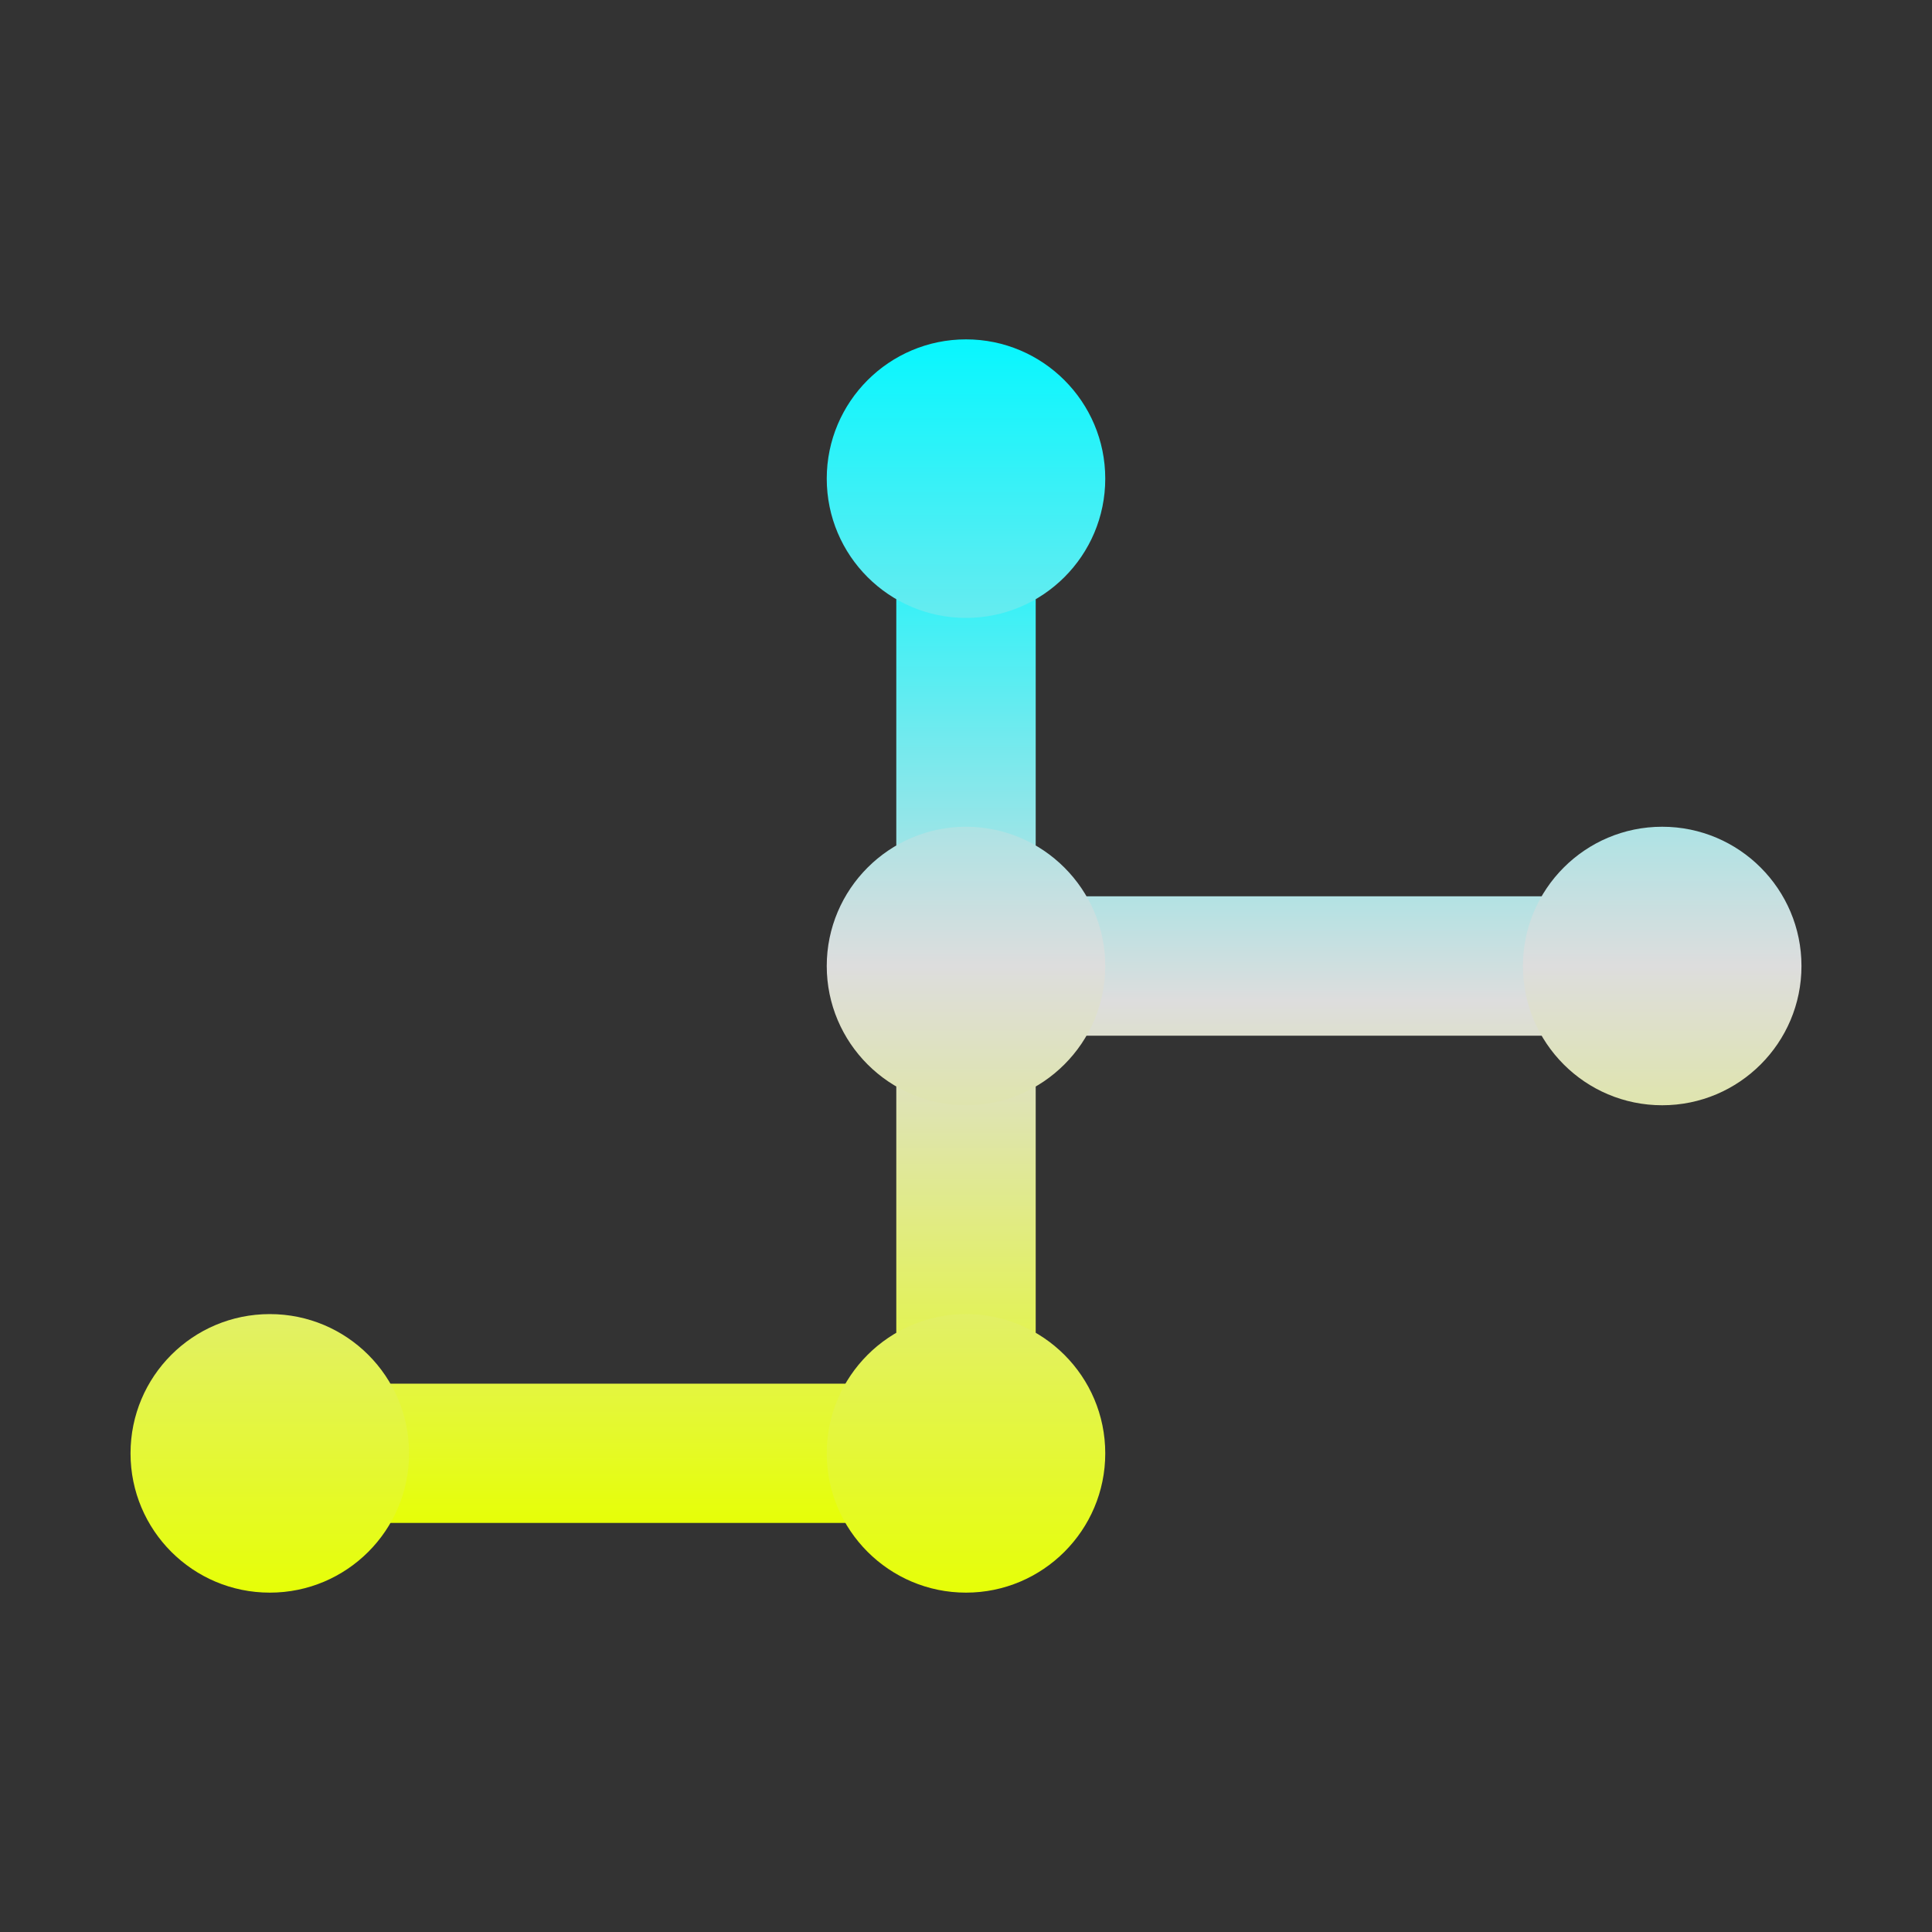 <svg xmlns="http://www.w3.org/2000/svg" xmlns:xlink="http://www.w3.org/1999/xlink" width="64px" height="64px" viewBox="0 0 64 64" version="1.1">
<rect x="0" y="0" width="64" height="64" fill="#333333" stroke="none"/>
<defs>
<linearGradient id="linear0" gradientUnits="userSpaceOnUse" x1="0" y1="0" x2="0" y2="1" gradientTransform="matrix(46.126,0,0,34.595,8.937,15.856)">
<stop offset="0" style="stop-color:#05f7ff;stop-opacity:1;"/>
<stop offset="0.5" style="stop-color:#dddddd;stop-opacity:1;"/>
<stop offset="1" style="stop-color:#e6ff05;stop-opacity:1;"/>
</linearGradient>
<linearGradient id="linear1" gradientUnits="userSpaceOnUse" x1="0" y1="0" x2="0" y2="1" gradientTransform="matrix(55.351,0,0,41.514,4.324,11.243)">
<stop offset="0" style="stop-color:#05f7ff;stop-opacity:1;"/>
<stop offset="0.5" style="stop-color:#dddddd;stop-opacity:1;"/>
<stop offset="1" style="stop-color:#e6ff05;stop-opacity:1;"/>
</linearGradient>
</defs>
<g id="surface1">
<path style=" stroke:none;fill-rule:evenodd;fill:url(#linear0);" d="M 34.309 32 L 29.691 32 L 29.691 15.855 L 34.309 15.855 Z M 8.938 50.449 L 8.938 45.836 L 29.691 45.836 L 29.691 29.691 L 55.062 29.691 L 55.062 34.309 L 34.309 34.309 L 34.309 50.449 Z M 8.938 50.449 "/>
<path style=" stroke:none;fill-rule:nonzero;fill:url(#linear1);" d="M 32 11.242 C 29.457 11.242 27.387 13.309 27.387 15.855 C 27.387 18.406 29.457 20.469 32 20.469 C 34.543 20.469 36.613 18.406 36.613 15.855 C 36.613 13.309 34.543 11.242 32 11.242 Z M 32 27.387 C 29.457 27.387 27.387 29.457 27.387 32 C 27.387 34.543 29.457 36.613 32 36.613 C 34.543 36.613 36.613 34.543 36.613 32 C 36.613 29.457 34.543 27.387 32 27.387 Z M 55.062 27.387 C 52.512 27.387 50.449 29.457 50.449 32 C 50.449 34.543 52.512 36.613 55.062 36.613 C 57.613 36.613 59.676 34.543 59.676 32 C 59.676 29.457 57.613 27.387 55.062 27.387 Z M 8.938 43.531 C 6.387 43.531 4.324 45.594 4.324 48.145 C 4.324 50.691 6.387 52.758 8.938 52.758 C 11.488 52.758 13.551 50.691 13.551 48.145 C 13.551 45.594 11.488 43.531 8.938 43.531 Z M 32 43.531 C 29.457 43.531 27.387 45.594 27.387 48.145 C 27.387 50.691 29.457 52.758 32 52.758 C 34.543 52.758 36.613 50.691 36.613 48.145 C 36.613 45.594 34.543 43.531 32 43.531 Z M 32 43.531 "/>
</g>
</svg>
